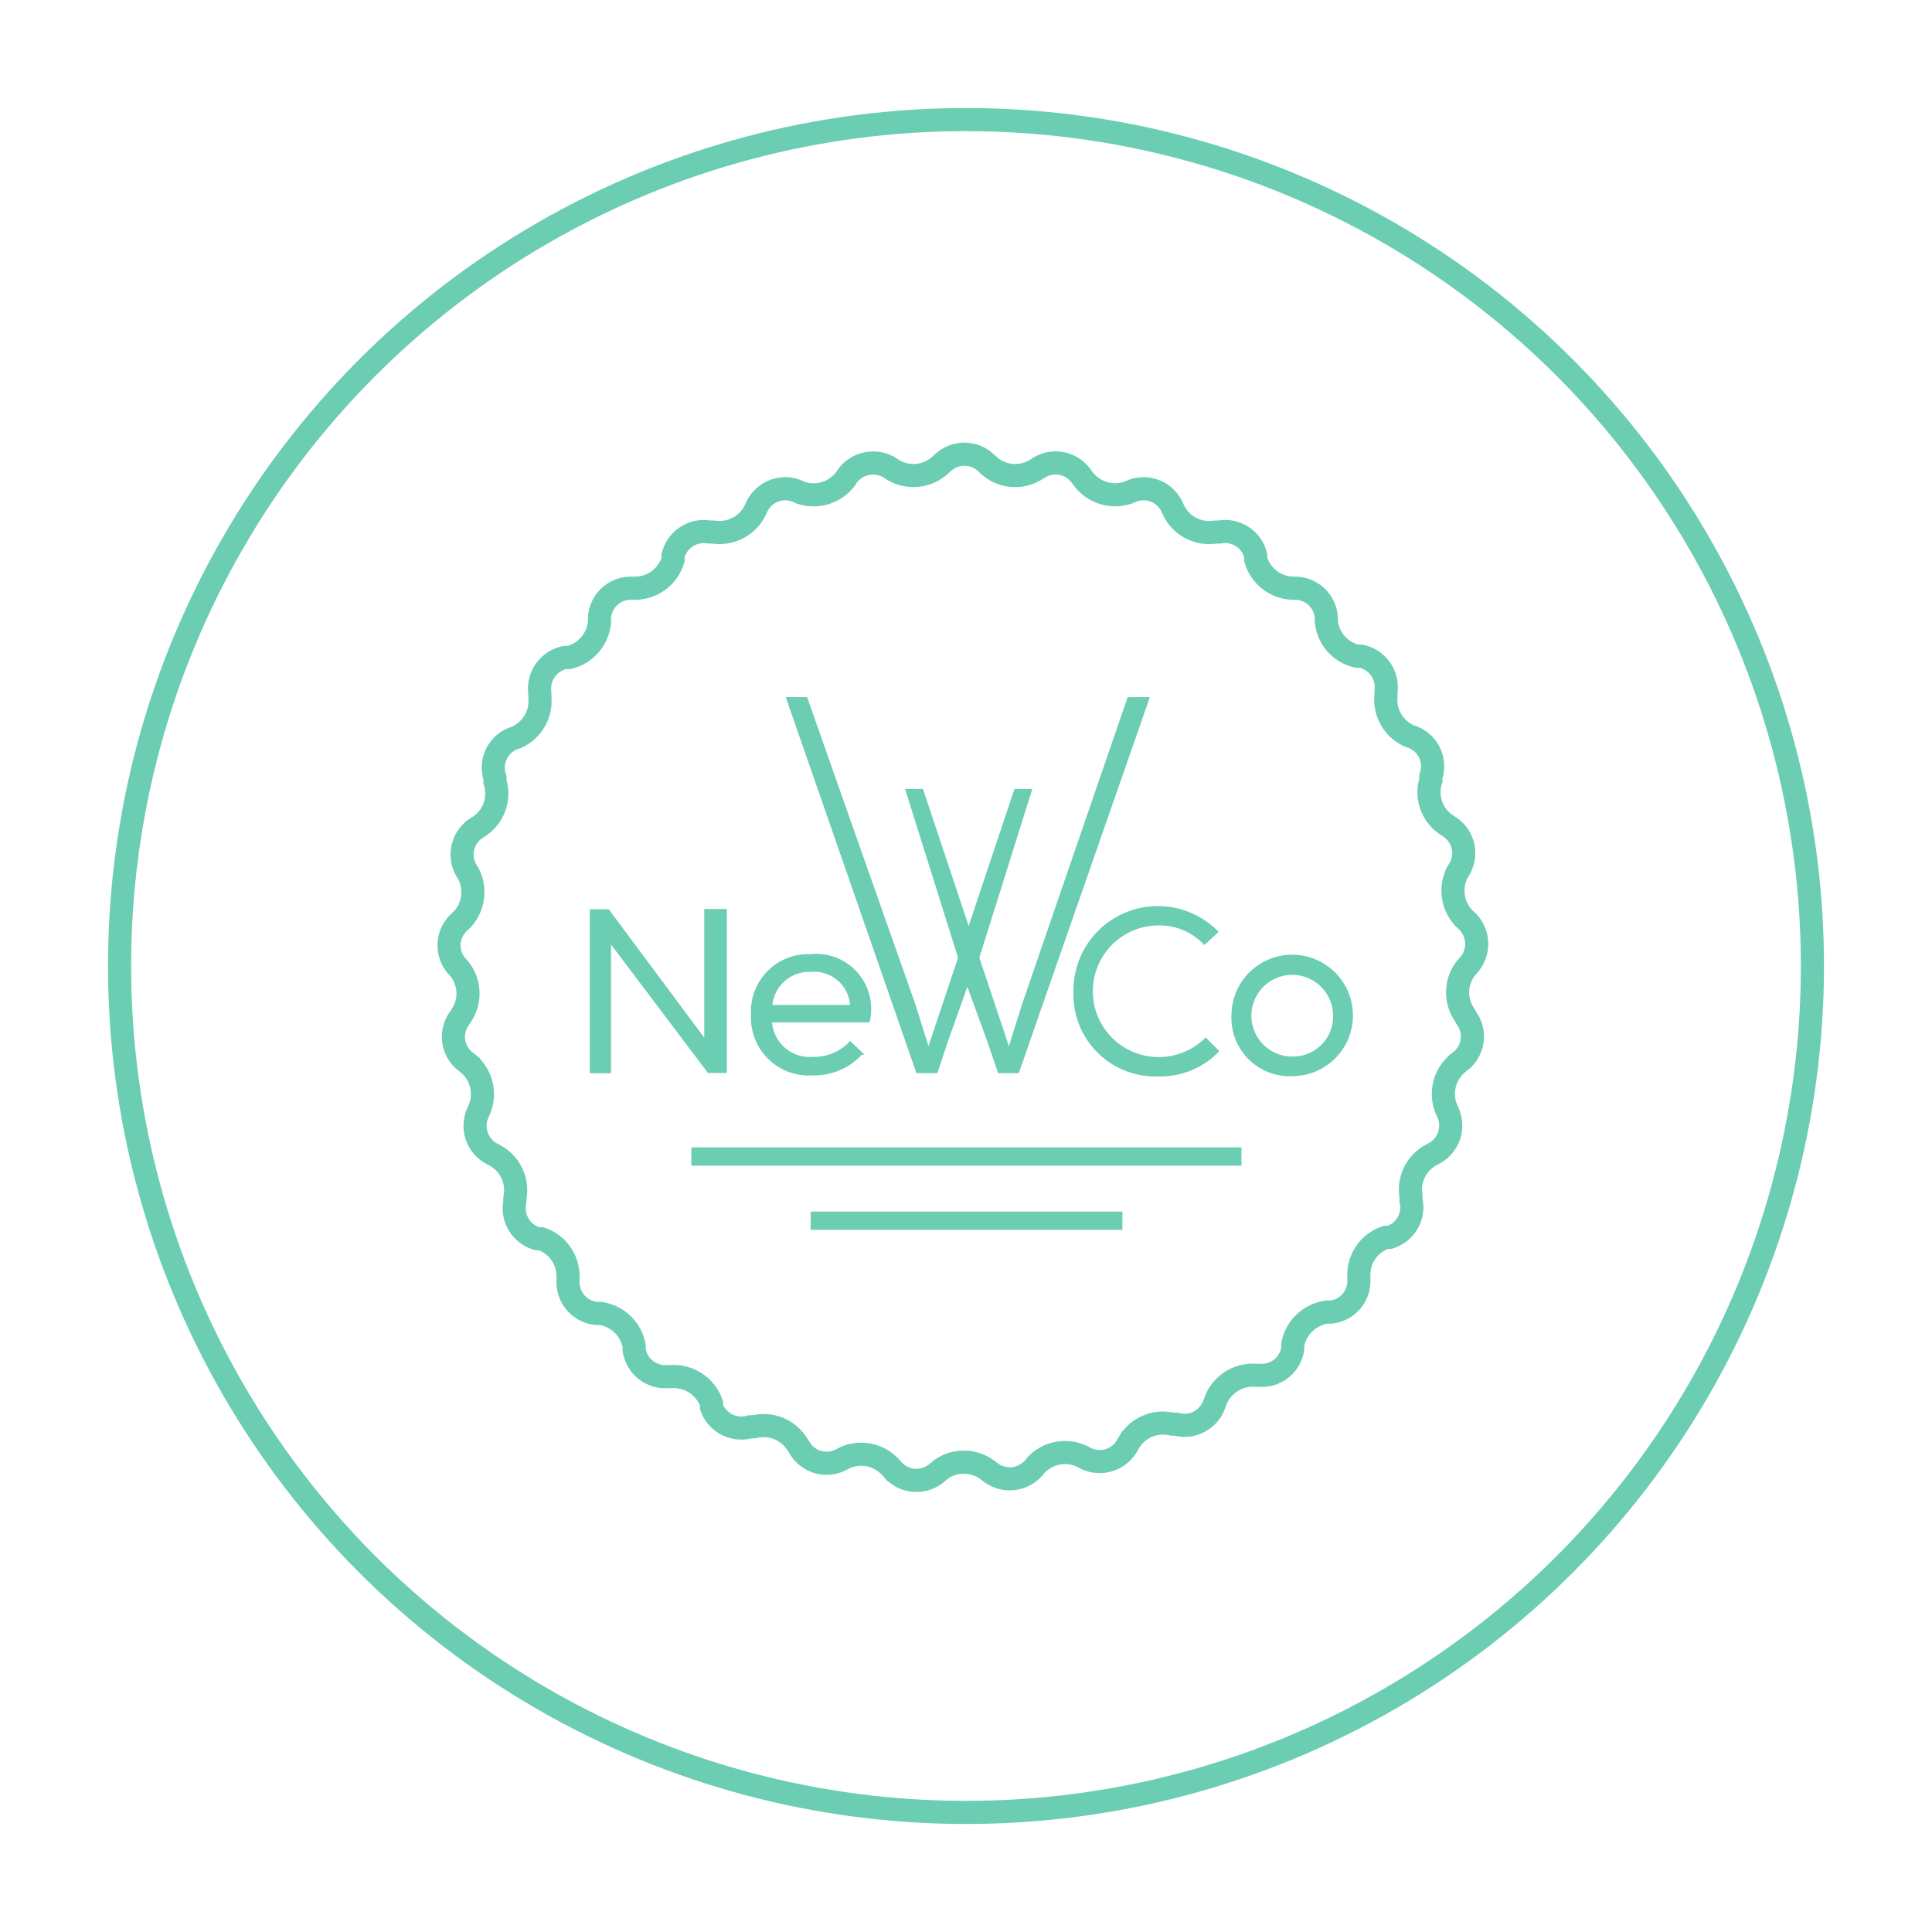 <svg xmlns="http://www.w3.org/2000/svg" viewBox="0 0 71.9 71.9"><defs><style>.cls-1,.cls-3{fill:none;}.cls-1,.cls-2,.cls-3{stroke:#6BCDB2;stroke-miterlimit:10;}.cls-1{stroke-width:0.86px;}.cls-2{fill:#6BCDB2;stroke-width:0.1px;}.cls-3{stroke-width:0.68px;}</style></defs><g id="Layer_2" data-name="Layer 2"><circle class="cls-1" cx="35.95" cy="35.95" r="31.5"/><path class="cls-1" d="M54.5,37.76A1.47,1.47,0,0,1,54.58,36l.1-.11a1.19,1.19,0,0,0-.08-1.61l-.11-.1a1.49,1.49,0,0,1-.25-1.72l.08-.13a1.17,1.17,0,0,0-.38-1.56l-.12-.08a1.46,1.46,0,0,1-.57-1.65l0-.14a1.16,1.16,0,0,0-.66-1.46l-.14-.05a1.48,1.48,0,0,1-.87-1.51l0-.15a1.18,1.18,0,0,0-.93-1.31l-.15,0a1.47,1.47,0,0,1-1.14-1.31V23a1.17,1.17,0,0,0-1.16-1.11H48.1a1.48,1.48,0,0,1-1.37-1.08l0-.14a1.17,1.17,0,0,0-1.35-.87l-.15,0a1.47,1.47,0,0,1-1.55-.8l-.06-.13a1.17,1.17,0,0,0-1.49-.6l-.14.06a1.49,1.49,0,0,1-1.67-.5l-.09-.12a1.17,1.17,0,0,0-1.57-.3l-.13.08a1.46,1.46,0,0,1-1.73-.17l-.11-.1a1.17,1.17,0,0,0-1.6,0l-.11.1a1.48,1.48,0,0,1-1.74.17l-.12-.08a1.19,1.19,0,0,0-1.58.3l-.08.12a1.49,1.49,0,0,1-1.68.5l-.13-.06a1.17,1.17,0,0,0-1.49.6l-.06.13a1.48,1.48,0,0,1-1.55.8l-.15,0a1.18,1.18,0,0,0-1.35.87l0,.15a1.48,1.48,0,0,1-1.38,1.07h-.14A1.17,1.17,0,0,0,22.31,23v.15a1.49,1.49,0,0,1-1.14,1.32l-.15,0a1.18,1.18,0,0,0-.93,1.31l0,.15a1.48,1.48,0,0,1-.87,1.51l-.14.05a1.17,1.17,0,0,0-.66,1.46l0,.14a1.46,1.46,0,0,1-.57,1.65l-.12.08a1.17,1.17,0,0,0-.38,1.56l.08.13a1.5,1.5,0,0,1-.25,1.73l-.11.1a1.17,1.17,0,0,0-.08,1.6l.1.11a1.47,1.47,0,0,1,.08,1.74l-.08.12a1.16,1.16,0,0,0,.23,1.59l.11.09a1.48,1.48,0,0,1,.41,1.7l-.06.13a1.18,1.18,0,0,0,.53,1.52l.13.07a1.47,1.47,0,0,1,.72,1.58l0,.15A1.17,1.17,0,0,0,20,46.1l.14,0a1.48,1.48,0,0,1,1,1.42v.15a1.17,1.17,0,0,0,1.05,1.21h.15a1.49,1.49,0,0,1,1.26,1.21l0,.14a1.17,1.17,0,0,0,1.26,1l.15,0a1.49,1.49,0,0,1,1.47,1l0,.14a1.18,1.18,0,0,0,1.43.73l.14,0a1.47,1.47,0,0,1,1.62.65l.08.12a1.17,1.17,0,0,0,1.54.46l.13-.07a1.48,1.48,0,0,1,1.71.33l.1.11a1.17,1.17,0,0,0,1.59.15L35,54.7a1.47,1.47,0,0,1,1.74,0l.12.09a1.18,1.18,0,0,0,1.6-.15l.09-.11a1.48,1.48,0,0,1,1.72-.33l.13.07a1.18,1.18,0,0,0,1.54-.46l.07-.12A1.47,1.47,0,0,1,43.62,53l.14,0a1.18,1.18,0,0,0,1.43-.74l.05-.14a1.49,1.49,0,0,1,1.46-.94h.15a1.16,1.16,0,0,0,1.26-1l0-.14a1.5,1.5,0,0,1,1.27-1.21h.14a1.16,1.16,0,0,0,1.05-1.21v-.15a1.47,1.47,0,0,1,1-1.42l.14,0a1.17,1.17,0,0,0,.8-1.39l0-.15A1.46,1.46,0,0,1,53.23,43l.13-.07a1.18,1.18,0,0,0,.53-1.52l-.06-.13a1.48,1.48,0,0,1,.41-1.7l.11-.09a1.16,1.16,0,0,0,.23-1.59Z"/><path class="cls-2" d="M27,33.88v6h-.63L22.69,35v4.89H22v-6h.63l3.63,4.88V33.88Z"/><path class="cls-2" d="M32.32,38H28.68a1.45,1.45,0,0,0,1.58,1.38,1.82,1.82,0,0,0,1.38-.57l.41.39a2.35,2.35,0,0,1-1.81.77A2.1,2.1,0,0,1,28,37.76a2.08,2.08,0,0,1,2.15-2.2A2,2,0,0,1,32.32,38Zm-3.63-.55h3a1.39,1.39,0,0,0-1.52-1.33A1.42,1.42,0,0,0,28.69,37.46Z"/><path class="cls-2" d="M42.72,26,37.88,39.88h-.69l-.42-1.23L36,36.56l-.75,2.09-.42,1.23h-.69L29.32,26H30l4,11.34.57,1.81,1.18-3.37-2-6.37h.56l3.26,9.75.58-1.82L42.05,26Z"/><path class="cls-2" d="M30,26l3.95,11.34.58,1.82,3.26-9.75h.56l-2,6.37,1.18,3.37.57-1.81L42,26h.68L37.87,39.88h-.69l-.42-1.23L36,36.56l-.74,2.09-.41,1.23h-.7L29.32,26Z"/><path class="cls-2" d="M40,36.88a3.09,3.09,0,0,1,5.28-2.2l-.46.42a2.3,2.3,0,0,0-1.7-.71,2.49,2.49,0,0,0,0,5,2.51,2.51,0,0,0,1.75-.71l.44.44a3,3,0,0,1-2.21.89A3,3,0,0,1,40,36.88Z"/><path class="cls-2" d="M45.88,37.76A2.21,2.21,0,1,1,48.09,40,2.12,2.12,0,0,1,45.88,37.76Zm3.78,0a1.57,1.57,0,1,0-1.57,1.61A1.54,1.54,0,0,0,49.66,37.76Z"/><line class="cls-3" x1="25.73" y1="43.04" x2="46.2" y2="43.04"/><line class="cls-3" x1="41.77" y1="45.43" x2="30.17" y2="45.43"/></g></svg>